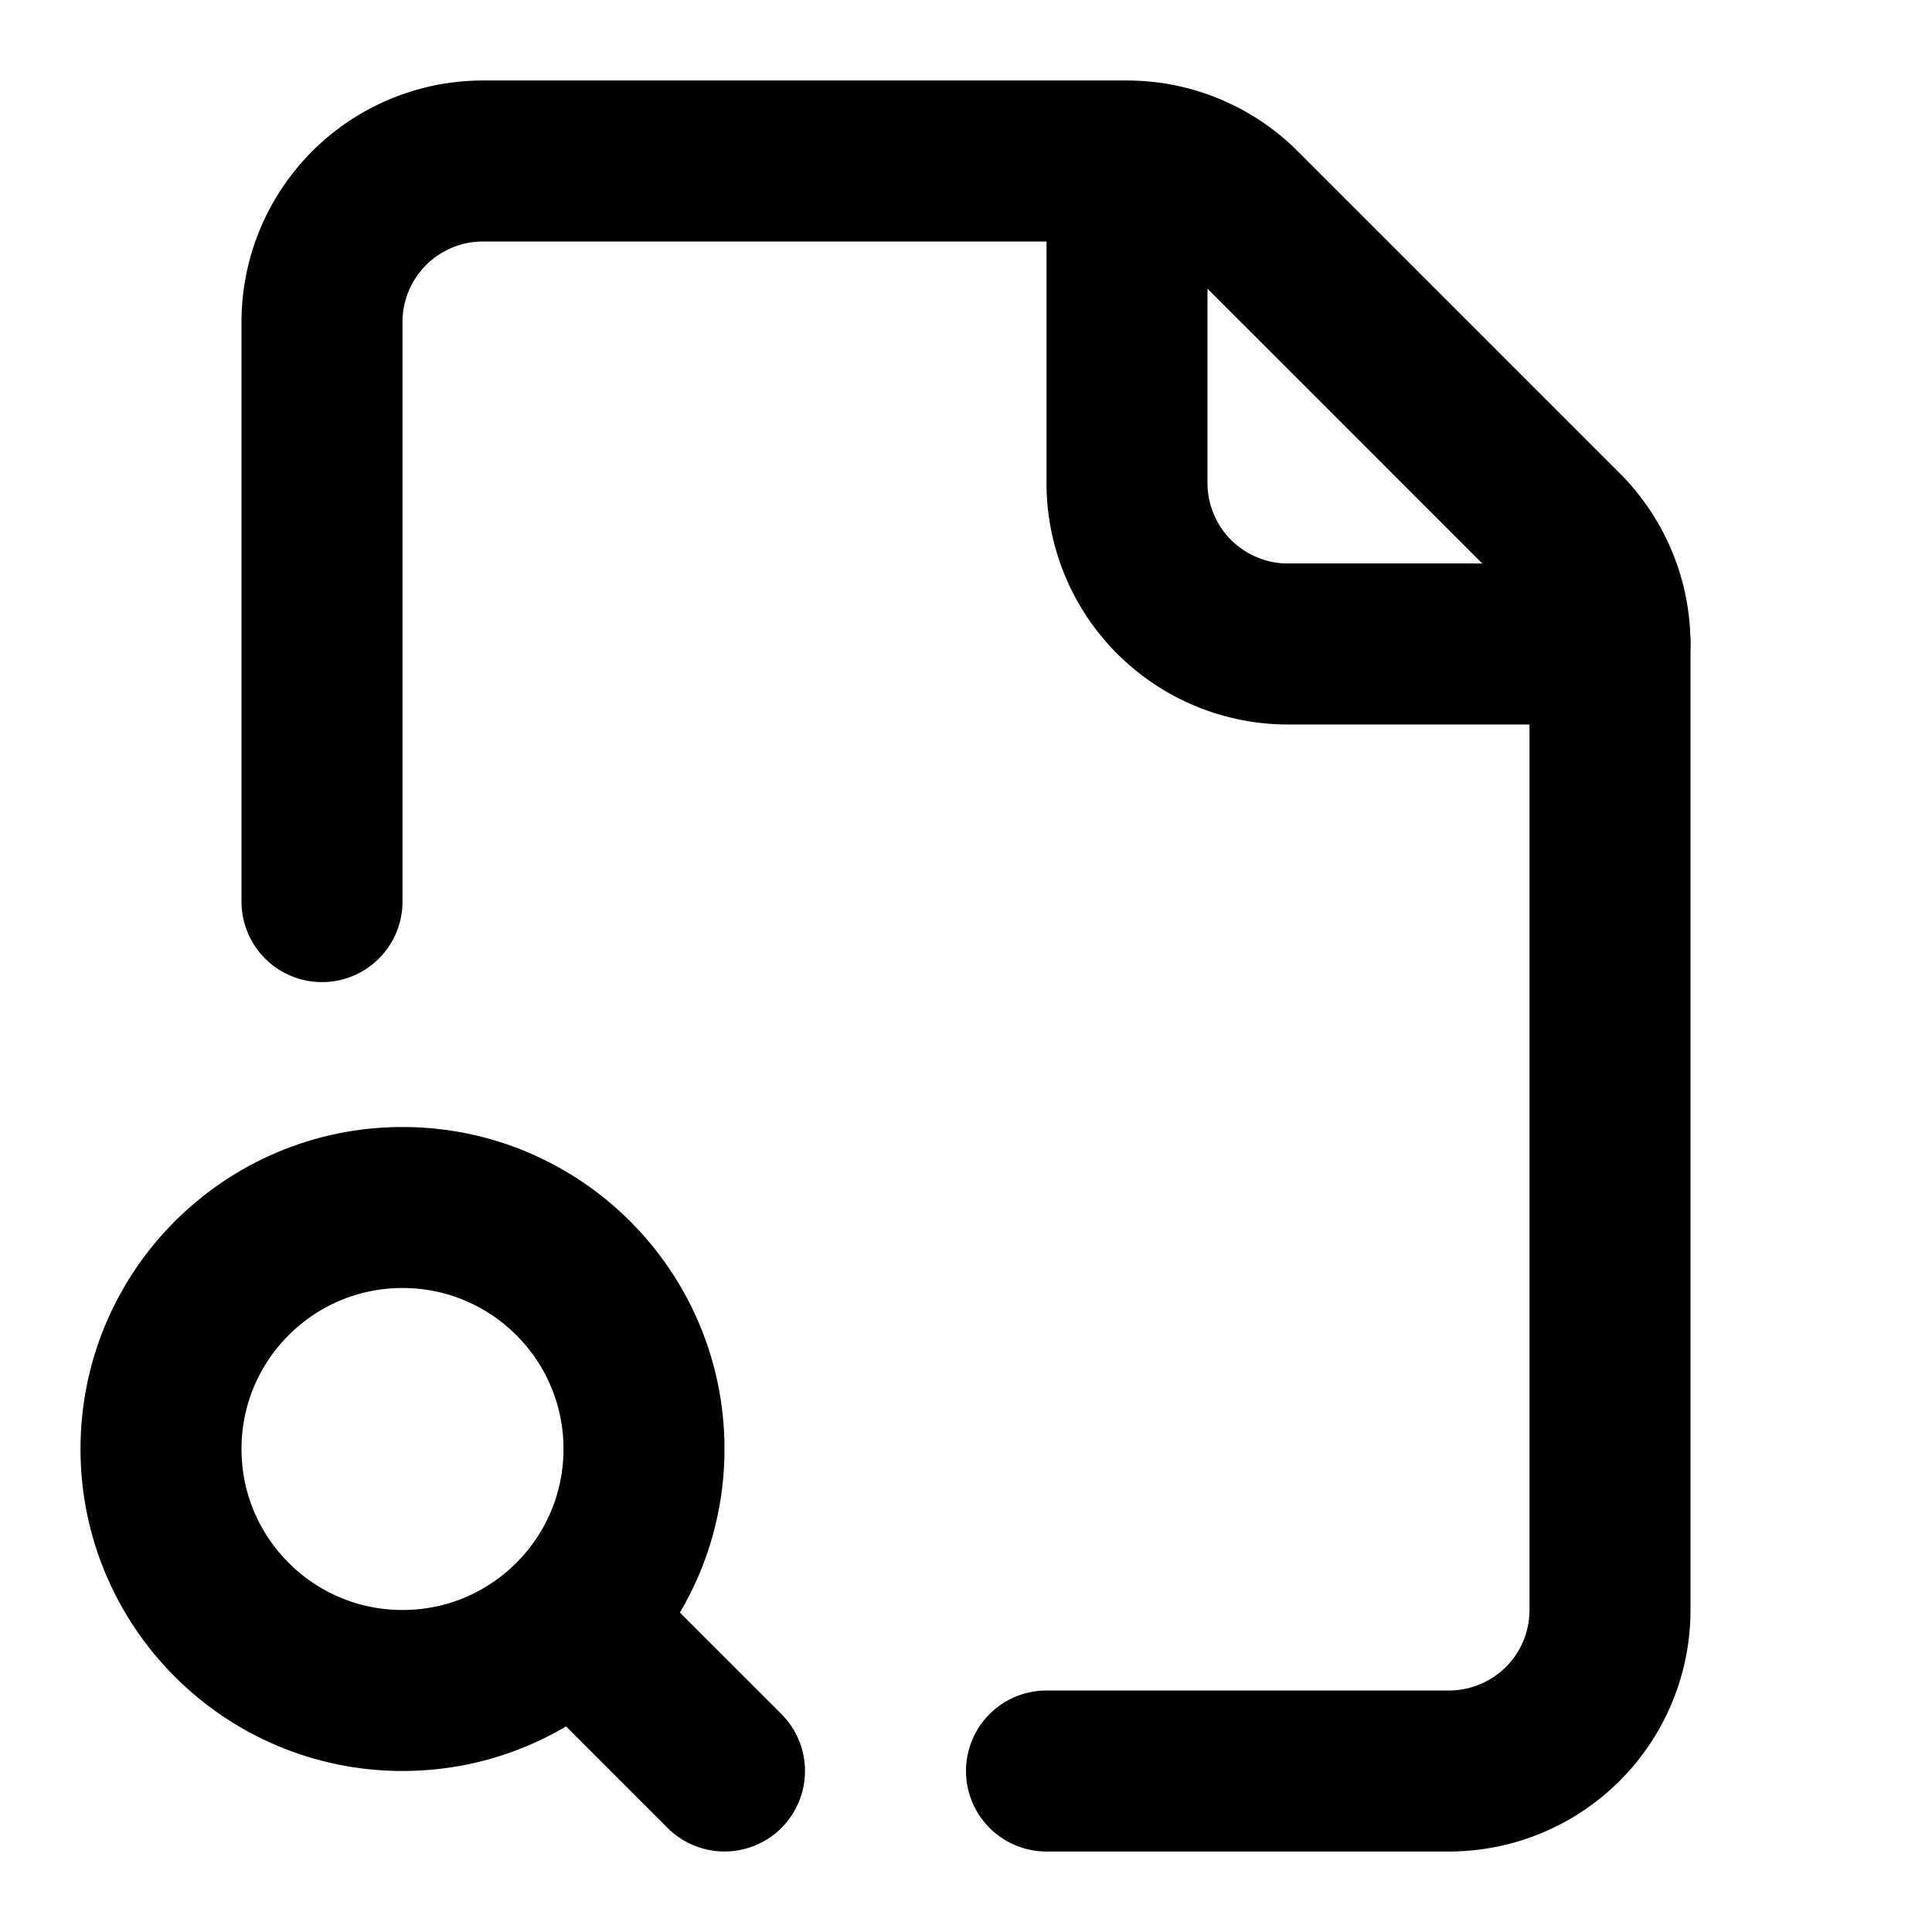 <svg
  xmlns="http://www.w3.org/2000/svg"
  width="24"
  height="24"
  viewBox="0 0 24 24"
  fill="none"
  stroke="currentColor"
  stroke-width="2"
  stroke-linecap="round"
  stroke-linejoin="round"
>
  <path d="M13 22h5a2 2 0 0 0 2-2V8" />
  <path d="M4 11.2V4a2 2 0 0 1 2-2h8a2 2 0 0 1 1.414.586l4 4A2 2 0 0 1 20 8h-4a2 2 0 0 1-2-2V2" />
  <path d="m9 22-1.877-1.877" />
  <circle cx="5" cy="18" r="3" />
</svg>
